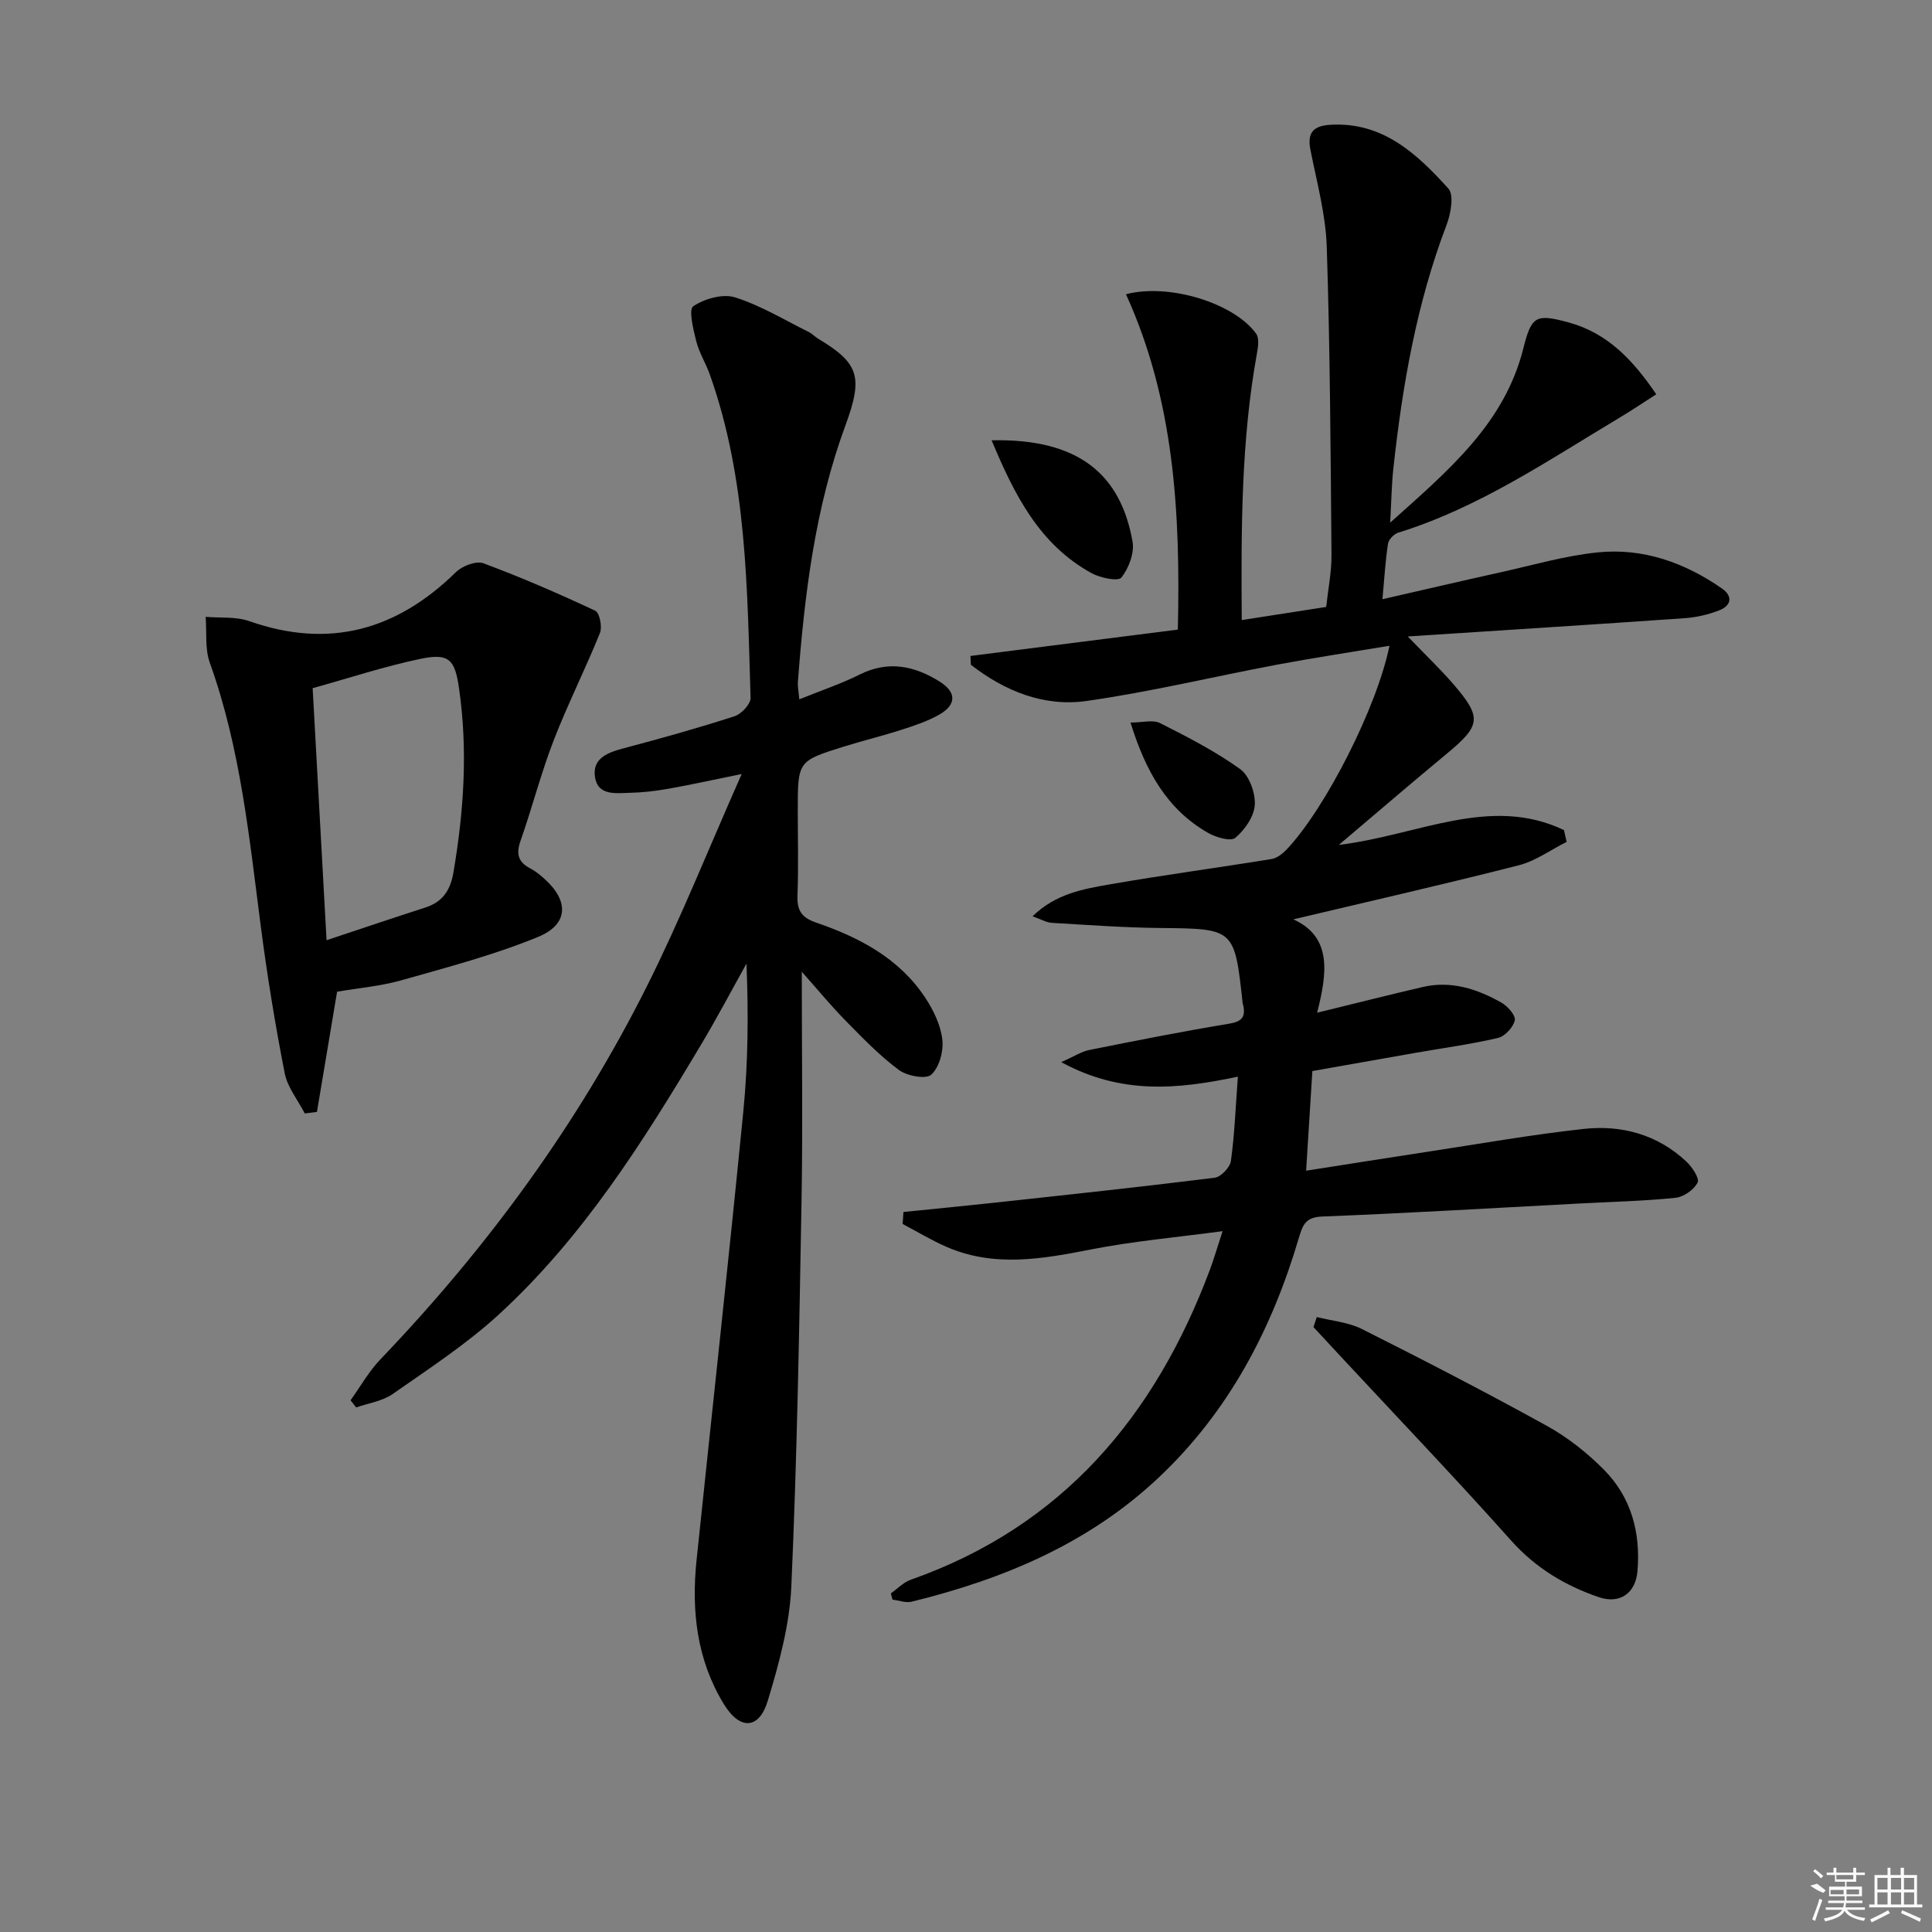 <svg enable-background="new 0 0 400 400" viewBox="0 0 400 400" xmlns="http://www.w3.org/2000/svg"><rect x="0" y="0" width="400" height="400" fill="#808080" stroke="none"/><path d="m187.05 250.93c6.3-.64 12.61-1.25 18.9-1.93 15.18-1.65 30.37-3.27 45.53-5.16 1.3-.16 3.19-2.15 3.37-3.49.76-5.55.97-11.18 1.44-17.44-12.52 2.65-24.19 3.75-36.57-3.01 2.71-1.2 4.19-2.19 5.8-2.51 9.59-1.92 19.18-3.83 28.82-5.42 2.61-.43 3.59-1.24 3.07-3.77-.03-.16-.11-.32-.13-.48-1.69-15.54-1.69-15.43-17.17-15.59-7.46-.08-14.92-.63-22.38-1.07-1.08-.06-2.13-.71-3.95-1.35 4.84-4.72 10.57-5.66 16.09-6.63 11.1-1.93 22.28-3.42 33.4-5.23 1.14-.19 2.32-1.13 3.16-2.02 8.06-8.56 18.69-29.5 21.24-42.13-7.92 1.32-15.59 2.47-23.2 3.9-13.19 2.48-26.26 5.65-39.53 7.53-8.81 1.25-16.92-2.05-23.93-7.49-.03-.61-.06-1.22-.09-1.83 14.24-1.81 28.49-3.62 42.94-5.46.56-24.33-.77-47.53-10.74-69.43 8.94-2.35 22.46 1.87 26.96 8.18.66.93.4 2.72.16 4.04-3.28 18.09-3.29 36.35-3.15 55.24 6.02-.94 11.54-1.8 17.48-2.72.39-3.6 1.13-7.19 1.1-10.78-.18-21.27-.29-42.54-.98-63.79-.22-6.74-2.08-13.45-3.39-20.13-.7-3.56.72-4.92 4.09-5.12 10.89-.67 17.98 6.02 24.48 13.2 1.21 1.34.5 5.23-.38 7.54-6.2 16.27-9.14 33.23-11.01 50.42-.36 3.28-.4 6.59-.66 11.21 12.12-10.86 23.69-20.52 27.59-36.15 1.67-6.68 2.61-7.14 9.37-5.3 8.08 2.21 13.31 7.79 18.13 14.87-2.6 1.67-5.01 3.3-7.5 4.79-14.83 8.86-29.16 18.67-45.91 23.86-.89.28-2 1.42-2.13 2.3-.55 3.56-.75 7.18-1.15 11.48 8.52-1.94 16.51-3.82 24.53-5.59 6.65-1.47 13.26-3.41 20-4.1 9.41-.97 18.03 2.1 25.76 7.47 2.33 1.62 1.91 3.55-.53 4.51-2.27.9-4.77 1.47-7.2 1.64-18.55 1.3-37.11 2.46-57.32 3.78 3.91 4.07 6.83 6.84 9.44 9.87 5.98 6.94 5.7 8.56-1.4 14.44-7.14 5.91-14.17 11.96-22.31 18.85 16.44-1.99 31.34-10.37 46.61-3.07.19.81.37 1.63.56 2.44-3.3 1.65-6.43 3.96-9.92 4.85-15.56 3.97-31.23 7.53-46.67 11.19 8.21 3.69 6.91 11.45 4.93 19.33 7.79-1.9 14.83-3.69 21.9-5.33 5.85-1.35 11.22.4 16.23 3.23 1.3.73 3.01 2.66 2.79 3.67-.31 1.44-2.03 3.31-3.47 3.65-5.63 1.32-11.39 2.09-17.09 3.09-7 1.23-14 2.47-21.35 3.77-.4 6.45-.81 13.02-1.29 20.63 8.44-1.32 16.72-2.64 25-3.9 10.81-1.64 21.6-3.56 32.47-4.75 7.86-.86 15.26 1.16 21.22 6.73 1.21 1.13 2.8 3.49 2.36 4.37-.74 1.48-2.87 2.98-4.55 3.16-6.6.68-13.25.83-19.88 1.18-17.76.94-35.53 2-53.3 2.7-3.35.13-4 1.64-4.79 4.3-5.59 18.99-14.51 36.06-29.13 49.81-14.49 13.63-32.11 20.97-51.06 25.63-1.21.3-2.64-.26-3.97-.42-.12-.43-.23-.86-.35-1.29 1.37-.97 2.61-2.31 4.14-2.84 31.35-11.04 50.52-33.8 61.89-64.1.87-2.32 1.55-4.71 2.65-8.06-9.53 1.28-18.52 2.07-27.33 3.8-10.07 1.98-19.98 3.73-29.82-.55-3.13-1.36-6.06-3.15-9.09-4.74.07-.83.12-1.66.17-2.48z"/><path d="m166 201.18c0 16.48.22 31.94-.05 47.39-.47 26.62-.93 53.24-2.11 79.83-.35 7.98-2.55 16.02-4.88 23.73-1.79 5.93-5.75 6.13-9.07.73-5.61-9.14-6.77-19.31-5.68-29.79 3.23-31.04 6.65-62.05 9.7-93.1.98-10.01 1.06-20.1.64-30.46-3.09 5.54-6.05 11.15-9.3 16.6-12.04 20.19-24.56 40.09-42.05 56.11-6.7 6.13-14.43 11.17-21.91 16.4-2.13 1.49-5.01 1.88-7.55 2.78-.39-.5-.78-1-1.16-1.49 2.04-2.84 3.78-5.96 6.17-8.46 22.13-23.12 40.88-48.7 55.21-77.31 6.96-13.89 12.72-28.38 19.6-43.89-6.29 1.28-10.73 2.27-15.22 3.06-2.6.46-5.25.77-7.89.83-2.91.07-6.7.68-7.27-3.3-.56-3.87 2.67-5.05 5.96-5.92 7.7-2.04 15.37-4.18 22.94-6.63 1.42-.46 3.36-2.53 3.32-3.81-.71-22.57-.72-45.25-8.44-66.94-.83-2.34-2.21-4.51-2.81-6.9-.61-2.43-1.62-6.56-.62-7.23 2.32-1.56 6.1-2.64 8.64-1.85 5.3 1.67 10.19 4.66 15.22 7.15.74.36 1.32 1.01 2.04 1.44 8.44 5.06 9.29 7.91 5.62 17.89-6.34 17.21-8.48 35.11-9.86 53.19-.06.81.12 1.63.29 3.56 4.47-1.81 8.64-3.2 12.54-5.15 5.92-2.95 11.33-1.77 16.52 1.47 3.52 2.2 3.51 4.8-.07 6.84-2.42 1.38-5.15 2.28-7.82 3.14-3.95 1.28-8 2.25-11.96 3.49-9.53 2.98-9.52 3.01-9.52 13.27 0 5.83.16 11.67-.06 17.49-.12 3.13.79 4.63 3.93 5.7 8.92 3.06 17.18 7.4 22.55 15.57 1.69 2.57 3.16 5.63 3.51 8.61.28 2.4-.62 5.73-2.28 7.27-1.08 1.01-5.01.29-6.69-.95-3.97-2.94-7.47-6.56-10.95-10.11-3.1-3.14-5.91-6.57-9.18-10.25z"/><path d="m69.79 205.32c-1.44 8.58-2.81 16.73-4.17 24.89-.84.11-1.68.21-2.52.32-1.43-2.78-3.59-5.41-4.16-8.35-1.97-10.07-3.63-20.23-4.95-30.41-2.39-18.41-4.21-36.89-10.55-54.55-1.04-2.9-.61-6.33-.86-9.51 3.02.26 6.26-.08 9.03.89 16.53 5.81 30.52 1.88 42.8-10.16 1.31-1.28 4.17-2.37 5.67-1.82 7.86 2.92 15.57 6.27 23.17 9.83.89.42 1.47 3.33.97 4.58-3.03 7.52-6.7 14.78-9.62 22.34-2.62 6.79-4.43 13.88-6.84 20.75-.96 2.72-.45 4.41 2.07 5.7 1.02.52 1.94 1.29 2.81 2.06 5.17 4.57 5.14 9.47-1.22 12.09-9.13 3.76-18.79 6.28-28.32 8.99-4.29 1.21-8.82 1.59-13.31 2.36zm-2.18-10.66c7.58-2.51 14-4.69 20.46-6.77 3.58-1.15 5.18-3.59 5.8-7.22 2.17-12.69 3.02-25.39 1.16-38.21-.85-5.88-2.03-7.3-7.98-6.05-7.4 1.54-14.62 3.93-22.32 6.07.95 17.4 1.88 34.24 2.88 52.18z"/><path d="m272.63 272.68c3.14.8 6.55 1.07 9.38 2.5 12.87 6.47 25.67 13.08 38.27 20.04 4.29 2.37 8.3 5.55 11.76 9.03 5.69 5.72 7.66 13.05 6.98 21.05-.39 4.58-3.67 6.87-8.03 5.37-6.98-2.4-13.06-6.04-18.14-11.73-11.38-12.76-23.21-25.13-34.86-37.66-2.02-2.17-4.03-4.35-6.05-6.52.23-.69.46-1.38.69-2.08z"/><path d="m205.3 91.16c18.18-.41 26.74 7.19 29.18 20.97.42 2.35-.78 5.51-2.31 7.45-.66.84-4.36.08-6.15-.9-10.83-5.94-15.99-16.21-20.72-27.52z"/><path d="m234.06 149.6c2.45 0 4.63-.64 6.11.11 5.7 2.87 11.43 5.82 16.59 9.52 1.9 1.36 3.18 4.95 3.03 7.42-.15 2.41-2.07 5.17-4.03 6.81-.97.81-4.04-.09-5.68-1.04-8.39-4.82-12.85-12.6-16.02-22.82z"/><g fill="#fafafa"><path d="m374.8 390.4 1.4-.4c.7.5 1.3 1 1.8 1.4l-.5.5c-1.5-.6-2.1-1.1-2.7-1.5zm1 7.3-.6-.3c.5-1.4 1.1-2.8 1.5-4.3.2.1.4.2.6.3-.5 1.3-1 2.8-1.5 4.3zm-.4-10.3.4-.4c.4.3 1 .8 1.7 1.4l-.5.5c-.4-.5-1-1-1.6-1.5zm2.5.3h1.7v-1h.6v1h3.5v-1h.6v1h1.8v.5h-1.8v1.4h-2v1h3.2v2h-3.2v.9h3.3v.5h-3.4c0 .3-.1.6-.1.9h4v.5h-3.7c.7.9 1.9 1.5 3.8 1.7-.1.2-.2.4-.3.6-2.1-.4-3.5-1.1-4-2.1-.4 1-1.8 1.7-4 2.2-.1-.2-.2-.4-.3-.6 2.1-.4 3.4-1 3.8-1.8h-3.4v-.5h3.6c.1-.3.1-.6.2-.9h-3.3v-.5h3.4c0-.3 0-.6 0-.9h-3.2v-2h3.3v-1h-2.1v-1.4h-1.7v-.5zm1.1 3.5v1h2.7c0-.3 0-.4 0-.4 0-.1 0-.2 0-.2 0-.1 0-.2 0-.3h-2.7zm1.2-3v.9h3.5v-.9zm4.7 3h-2.6v.6.4h2.6z"/><path d="m393.6 386.7h.6v1.5h2.7v6.1h1.1v.6h-11v-.6h1.1v-6.1h2.7v-1.5h.6v1.5h2.1v-1.5zm-2.7 8.8.4.6c-1.2.6-2.5 1.3-3.8 1.9-.1-.2-.2-.4-.3-.6 1.2-.6 2.5-1.2 3.7-1.9zm-2.2-6.7v2.4h2.1v-2.4zm0 3v2.5h2.1v-2.5zm2.8-3v2.4h2.1v-2.4zm0 3v2.5h2.1v-2.5zm6 6.1c-1.4-.7-2.7-1.3-3.9-1.8l.2-.6c1.5.6 2.7 1.2 3.9 1.7zm-1.2-9.1h-2.1v2.4h2.1zm-2.1 3v2.5h2.1v-2.5z"/></g></svg>